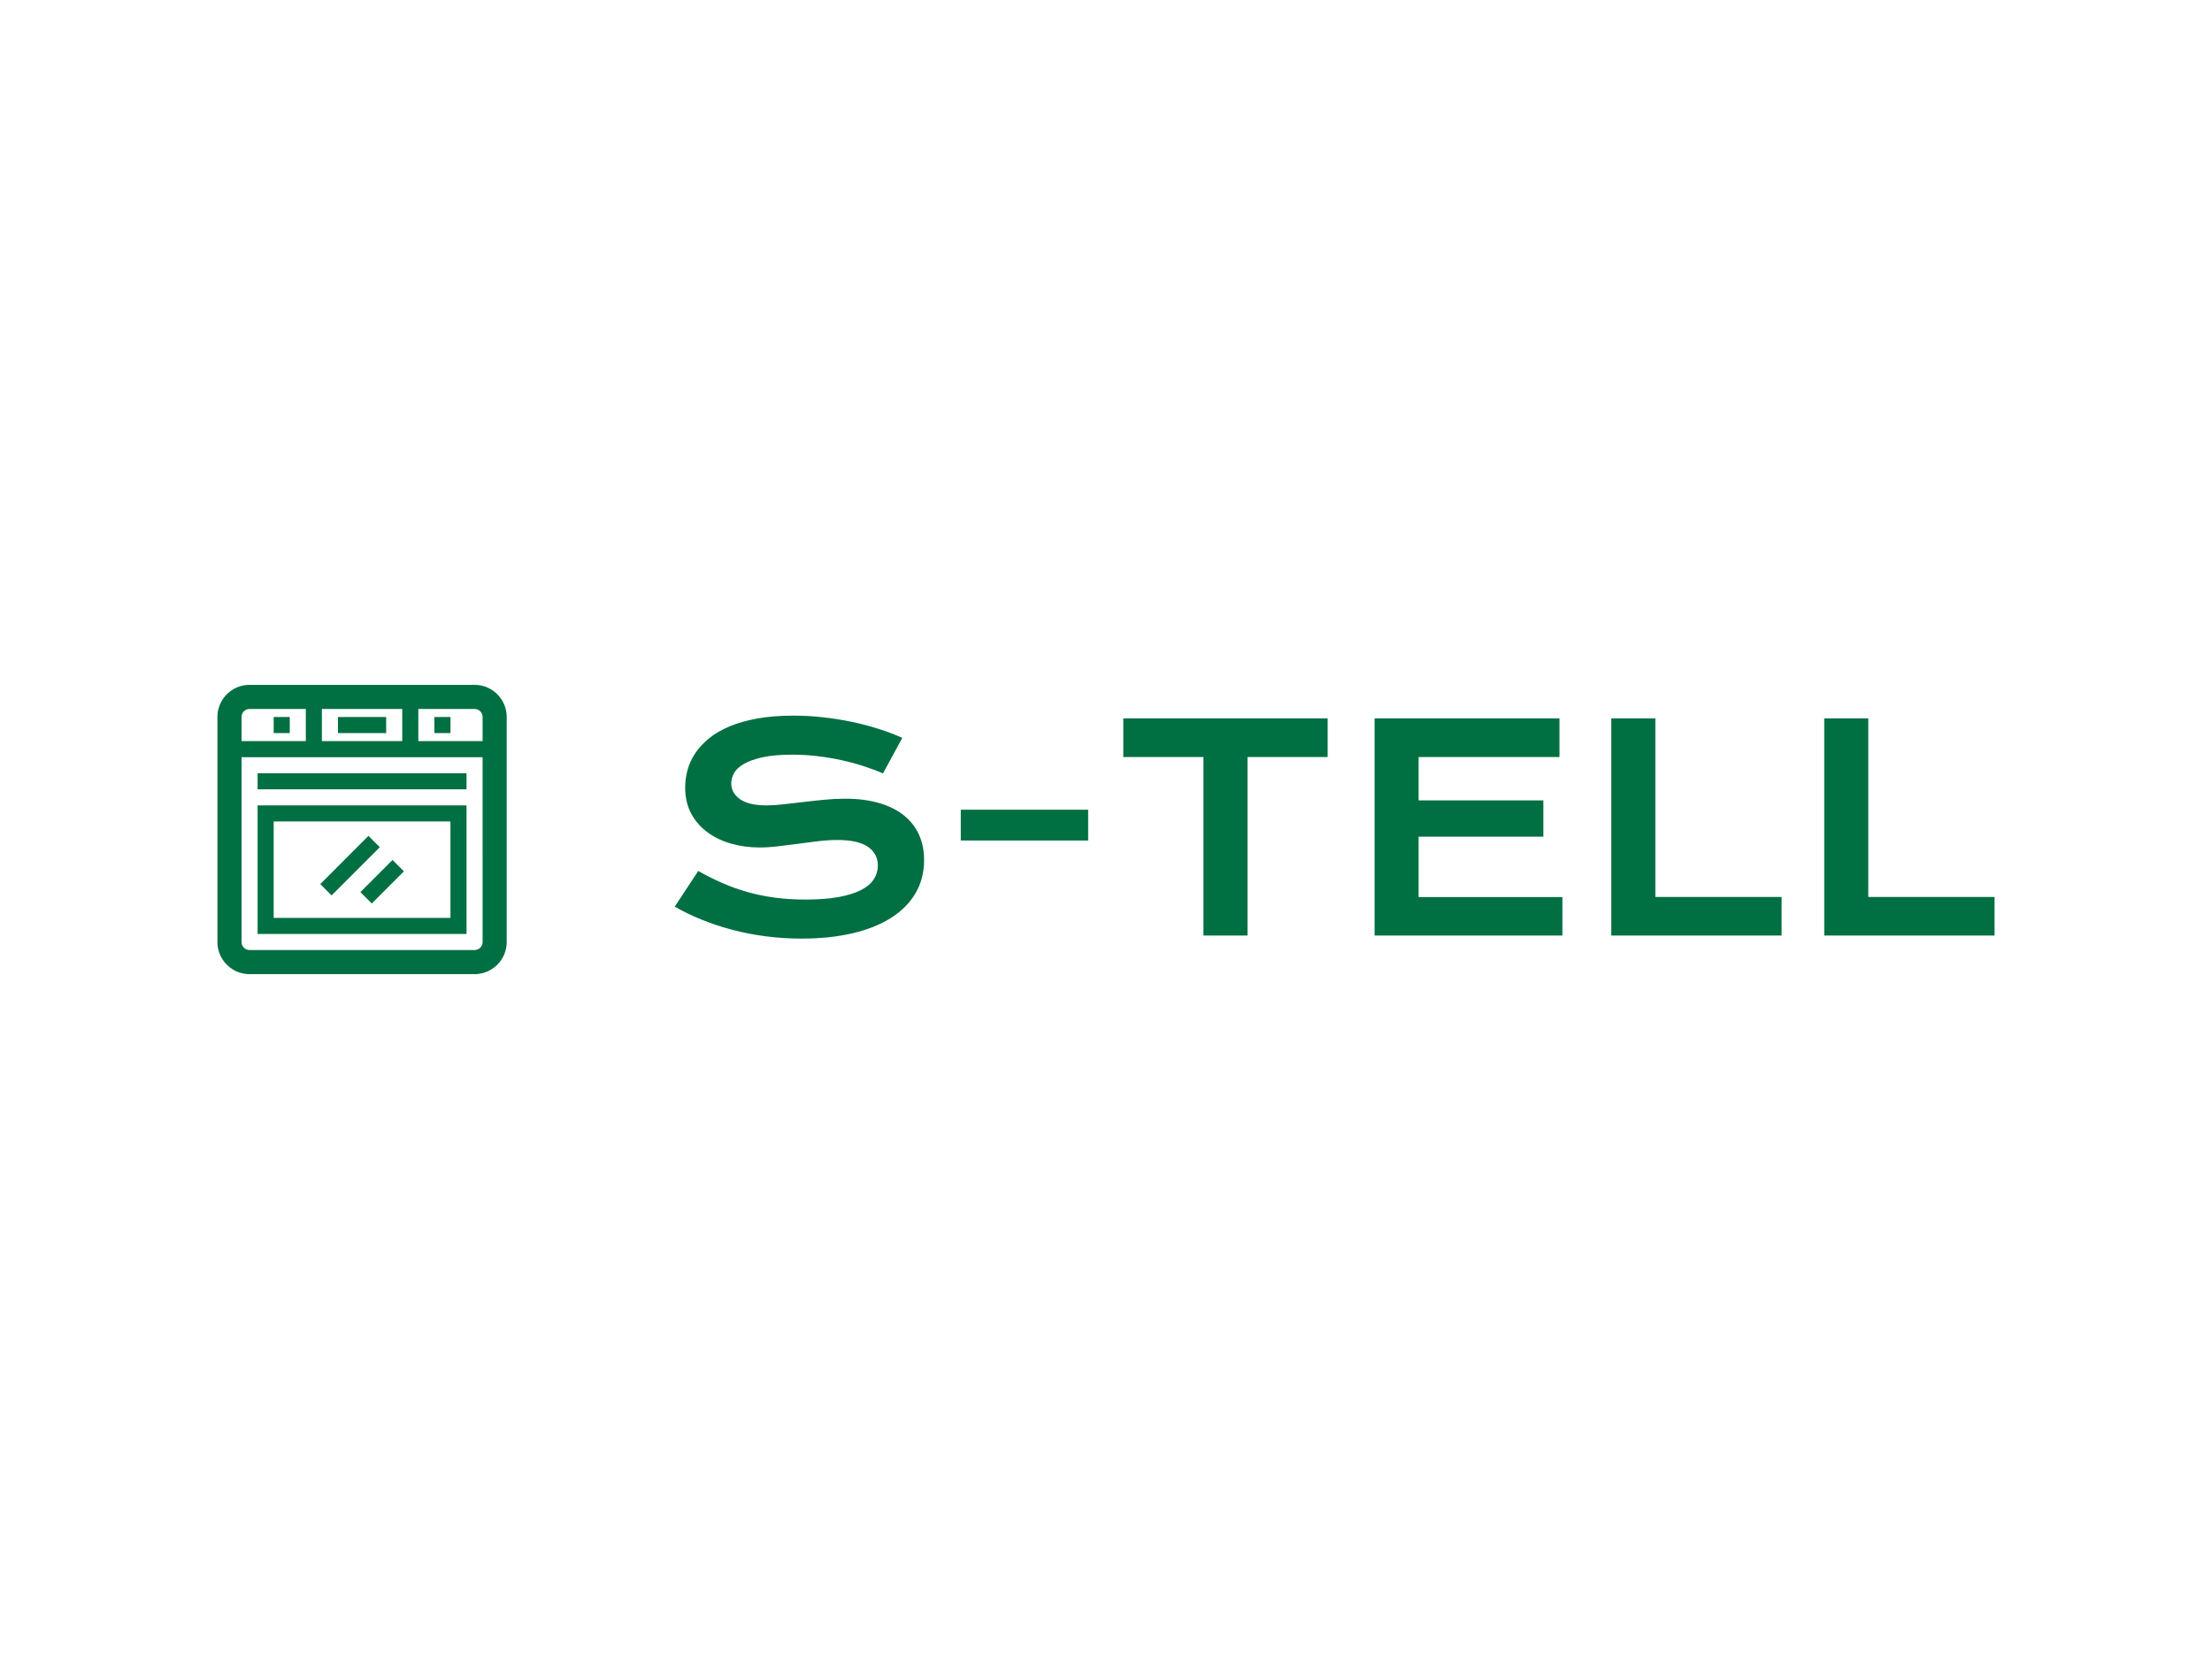 <svg xmlns="http://www.w3.org/2000/svg" xml:space="preserve" width="1000" height="750" data-id="lg_9nLJtcZZj3wM2cXSl9" data-version="1"><path fill="#fff" stroke="transparent" d="M0 0h1000v750H0z"/><g data-padding="20"><g fill="#006f42"><path d="m305.036 409.879 10.62-16.133q5.332 3.011 10.83 5.423 5.497 2.426 11.399 4.09t12.402 2.546q6.501.868 13.841.868 8.853 0 15.084-1.153 6.216-1.168 10.141-3.206t5.707-4.868q1.798-2.83 1.798-6.156 0-5.333-4.464-8.448-4.464-3.101-13.751-3.101-4.09 0-8.613.524-4.509.54-9.137 1.169-4.614.629-9.108 1.153-4.478.54-8.433.54-6.606 0-12.657-1.693-6.067-1.693-10.74-5.093-4.674-3.386-7.445-8.479-2.756-5.077-2.756-11.863 0-4.014 1.093-7.984 1.094-3.954 3.52-7.564 2.412-3.61 6.247-6.711 3.835-3.116 9.257-5.377 5.437-2.262 12.567-3.55t16.238-1.289q6.59 0 13.241.734 6.666.72 12.972 2.037t12.148 3.176q5.842 1.842 10.875 4.104l-8.733 16.073q-4.149-1.813-8.927-3.355-4.764-1.543-9.976-2.667-5.213-1.138-10.77-1.797t-11.34-.66q-8.223 0-13.526 1.199-5.317 1.198-8.448 3.04-3.145 1.858-4.374 4.15t-1.228 4.554q0 4.403 3.97 7.19 3.954 2.8 12.058 2.8 3.265 0 7.504-.479 4.24-.464 8.913-1.033t9.541-1.034q4.869-.48 9.452-.48 8.673 0 15.354 1.948 6.695 1.947 11.22 5.557 4.508 3.625 6.845 8.733 2.321 5.123 2.321 11.46 0 8.477-3.924 15.113-3.925 6.621-11.19 11.175-7.25 4.553-17.48 6.905-10.246 2.352-22.798 2.352-8.284 0-16.208-1.034-7.909-1.033-15.159-2.95t-13.825-4.584q-6.561-2.667-12.148-5.872M434.35 379.98v-13.93h57.58v13.93Zm109.707 42.96v-80.693h-36.234v-17.465h92.376v17.465h-36.234v80.693Zm77.367 0v-98.158h83.584v17.465h-63.676v19.593h56.396v16.387h-56.396v27.322h64.994v17.39Zm107.011 0v-98.158h19.908v80.707h57.085v17.45Zm96.271 0v-98.158h19.907v80.707H901.7v17.45Z" font-family="Krona One" font-size="85.863"/><path d="M214.54 309.616H112.83c-8.025 0-14.53 6.505-14.53 14.53v101.708c0 8.025 6.505 14.53 14.53 14.53h101.71c8.025 0 14.53-6.505 14.53-14.53V324.146c0-8.025-6.505-14.53-14.53-14.53m-69.016 10.897h36.324v14.53h-36.324Zm-36.324 3.633a3.63 3.63 0 0 1 3.632-3.633h25.427v14.53h-29.06Zm108.973 101.708a3.63 3.63 0 0 1-3.633 3.633H112.831a3.63 3.63 0 0 1-3.632-3.633v-83.546h108.973Zm0-90.81h-29.06v-14.53h25.427a3.63 3.63 0 0 1 3.633 3.632Z"/><path d="M196.377 324.146h7.265v7.265h-7.265Zm-72.649 0h7.265v7.265h-7.265Zm29.06 0h21.794v7.265h-21.794Zm-36.325 25.427h94.444v7.265h-94.444Zm94.444 14.53h-94.444v58.119h94.444Zm-7.265 50.854h-79.914v-43.59h79.914Z"/><path d="m182.603 393.918-14.53 14.53-5.143-5.144 14.53-14.53Zm-16.041-16.041 5.144 5.129L149.91 404.8l-5.115-5.13Z"/></g><path fill="transparent" stroke="transparent" stroke-width="1.556" d="M83 307.315h834v135.37H83z"/></g></svg>